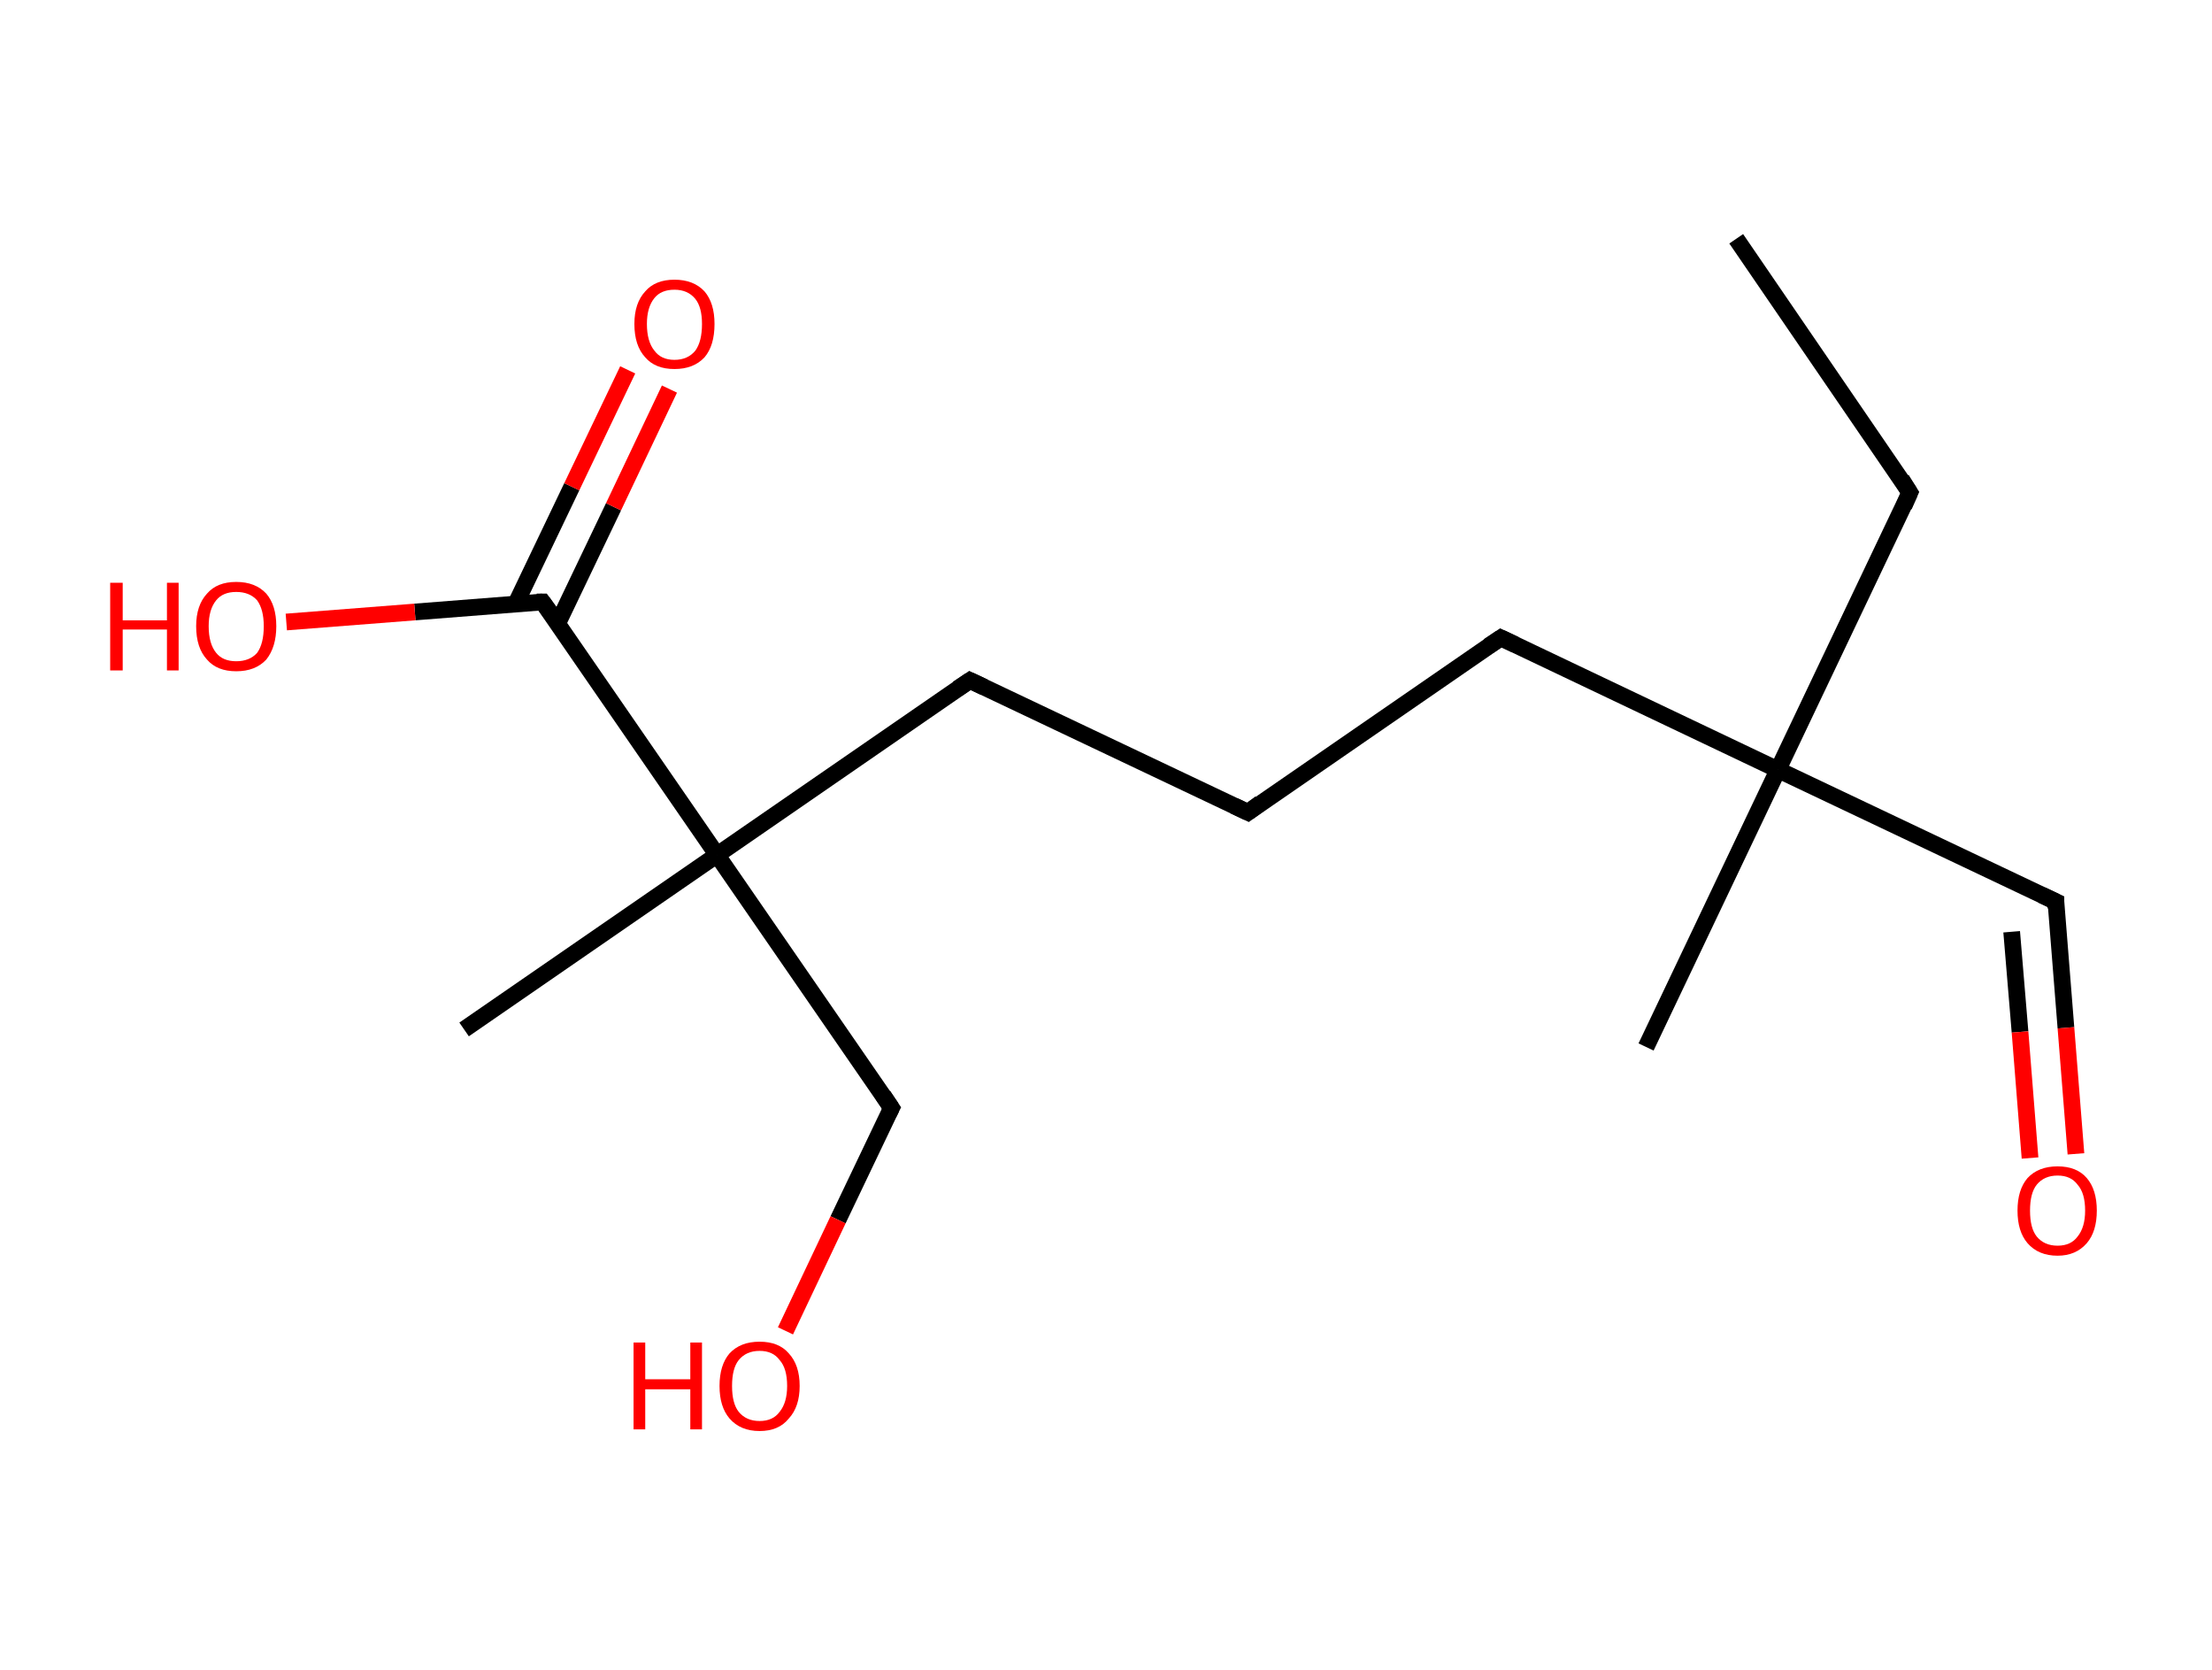 <?xml version='1.0' encoding='ASCII' standalone='yes'?>
<svg xmlns="http://www.w3.org/2000/svg" xmlns:rdkit="http://www.rdkit.org/xml" xmlns:xlink="http://www.w3.org/1999/xlink" version="1.1" baseProfile="full" xml:space="preserve" width="265px" height="200px" viewBox="0 0 265 200">
<!-- END OF HEADER -->
<rect style="opacity:1.0;fill:#FFFFFF;stroke:none" width="265.0" height="200.0" x="0.0" y="0.0"> </rect>
<path class="bond-0 atom-0 atom-1" d="M 208.0,28.6 L 228.8,59.0" style="fill:none;fill-rule:evenodd;stroke:#000000;stroke-width:2.0px;stroke-linecap:butt;stroke-linejoin:miter;stroke-opacity:1"/>
<path class="bond-1 atom-1 atom-2" d="M 228.8,59.0 L 213.0,92.2" style="fill:none;fill-rule:evenodd;stroke:#000000;stroke-width:2.0px;stroke-linecap:butt;stroke-linejoin:miter;stroke-opacity:1"/>
<path class="bond-2 atom-2 atom-3" d="M 213.0,92.2 L 197.2,125.4" style="fill:none;fill-rule:evenodd;stroke:#000000;stroke-width:2.0px;stroke-linecap:butt;stroke-linejoin:miter;stroke-opacity:1"/>
<path class="bond-3 atom-2 atom-4" d="M 213.0,92.2 L 246.3,108.0" style="fill:none;fill-rule:evenodd;stroke:#000000;stroke-width:2.0px;stroke-linecap:butt;stroke-linejoin:miter;stroke-opacity:1"/>
<path class="bond-4 atom-4 atom-5" d="M 246.3,108.0 L 247.5,123.1" style="fill:none;fill-rule:evenodd;stroke:#000000;stroke-width:2.0px;stroke-linecap:butt;stroke-linejoin:miter;stroke-opacity:1"/>
<path class="bond-4 atom-4 atom-5" d="M 247.5,123.1 L 248.7,138.2" style="fill:none;fill-rule:evenodd;stroke:#FF0000;stroke-width:2.0px;stroke-linecap:butt;stroke-linejoin:miter;stroke-opacity:1"/>
<path class="bond-4 atom-4 atom-5" d="M 241.0,111.6 L 242.0,123.6" style="fill:none;fill-rule:evenodd;stroke:#000000;stroke-width:2.0px;stroke-linecap:butt;stroke-linejoin:miter;stroke-opacity:1"/>
<path class="bond-4 atom-4 atom-5" d="M 242.0,123.6 L 243.2,138.7" style="fill:none;fill-rule:evenodd;stroke:#FF0000;stroke-width:2.0px;stroke-linecap:butt;stroke-linejoin:miter;stroke-opacity:1"/>
<path class="bond-5 atom-2 atom-6" d="M 213.0,92.2 L 179.8,76.4" style="fill:none;fill-rule:evenodd;stroke:#000000;stroke-width:2.0px;stroke-linecap:butt;stroke-linejoin:miter;stroke-opacity:1"/>
<path class="bond-6 atom-6 atom-7" d="M 179.8,76.4 L 149.5,97.3" style="fill:none;fill-rule:evenodd;stroke:#000000;stroke-width:2.0px;stroke-linecap:butt;stroke-linejoin:miter;stroke-opacity:1"/>
<path class="bond-7 atom-7 atom-8" d="M 149.5,97.3 L 116.2,81.5" style="fill:none;fill-rule:evenodd;stroke:#000000;stroke-width:2.0px;stroke-linecap:butt;stroke-linejoin:miter;stroke-opacity:1"/>
<path class="bond-8 atom-8 atom-9" d="M 116.2,81.5 L 85.9,102.4" style="fill:none;fill-rule:evenodd;stroke:#000000;stroke-width:2.0px;stroke-linecap:butt;stroke-linejoin:miter;stroke-opacity:1"/>
<path class="bond-9 atom-9 atom-10" d="M 85.9,102.4 L 55.6,123.3" style="fill:none;fill-rule:evenodd;stroke:#000000;stroke-width:2.0px;stroke-linecap:butt;stroke-linejoin:miter;stroke-opacity:1"/>
<path class="bond-10 atom-9 atom-11" d="M 85.9,102.4 L 106.8,132.7" style="fill:none;fill-rule:evenodd;stroke:#000000;stroke-width:2.0px;stroke-linecap:butt;stroke-linejoin:miter;stroke-opacity:1"/>
<path class="bond-11 atom-11 atom-12" d="M 106.8,132.7 L 100.4,146.1" style="fill:none;fill-rule:evenodd;stroke:#000000;stroke-width:2.0px;stroke-linecap:butt;stroke-linejoin:miter;stroke-opacity:1"/>
<path class="bond-11 atom-11 atom-12" d="M 100.4,146.1 L 94.1,159.4" style="fill:none;fill-rule:evenodd;stroke:#FF0000;stroke-width:2.0px;stroke-linecap:butt;stroke-linejoin:miter;stroke-opacity:1"/>
<path class="bond-12 atom-9 atom-13" d="M 85.9,102.4 L 65.0,72.1" style="fill:none;fill-rule:evenodd;stroke:#000000;stroke-width:2.0px;stroke-linecap:butt;stroke-linejoin:miter;stroke-opacity:1"/>
<path class="bond-13 atom-13 atom-14" d="M 66.8,74.7 L 73.5,60.7" style="fill:none;fill-rule:evenodd;stroke:#000000;stroke-width:2.0px;stroke-linecap:butt;stroke-linejoin:miter;stroke-opacity:1"/>
<path class="bond-13 atom-13 atom-14" d="M 73.5,60.7 L 80.2,46.6" style="fill:none;fill-rule:evenodd;stroke:#FF0000;stroke-width:2.0px;stroke-linecap:butt;stroke-linejoin:miter;stroke-opacity:1"/>
<path class="bond-13 atom-13 atom-14" d="M 61.8,72.3 L 68.5,58.3" style="fill:none;fill-rule:evenodd;stroke:#000000;stroke-width:2.0px;stroke-linecap:butt;stroke-linejoin:miter;stroke-opacity:1"/>
<path class="bond-13 atom-13 atom-14" d="M 68.5,58.3 L 75.2,44.3" style="fill:none;fill-rule:evenodd;stroke:#FF0000;stroke-width:2.0px;stroke-linecap:butt;stroke-linejoin:miter;stroke-opacity:1"/>
<path class="bond-14 atom-13 atom-15" d="M 65.0,72.1 L 49.7,73.3" style="fill:none;fill-rule:evenodd;stroke:#000000;stroke-width:2.0px;stroke-linecap:butt;stroke-linejoin:miter;stroke-opacity:1"/>
<path class="bond-14 atom-13 atom-15" d="M 49.7,73.3 L 34.3,74.5" style="fill:none;fill-rule:evenodd;stroke:#FF0000;stroke-width:2.0px;stroke-linecap:butt;stroke-linejoin:miter;stroke-opacity:1"/>
<path d="M 227.8,57.4 L 228.8,59.0 L 228.1,60.6" style="fill:none;stroke:#000000;stroke-width:2.0px;stroke-linecap:butt;stroke-linejoin:miter;stroke-opacity:1;"/>
<path d="M 244.6,107.2 L 246.3,108.0 L 246.3,108.8" style="fill:none;stroke:#000000;stroke-width:2.0px;stroke-linecap:butt;stroke-linejoin:miter;stroke-opacity:1;"/>
<path d="M 181.5,77.2 L 179.8,76.4 L 178.3,77.4" style="fill:none;stroke:#000000;stroke-width:2.0px;stroke-linecap:butt;stroke-linejoin:miter;stroke-opacity:1;"/>
<path d="M 151.0,96.2 L 149.5,97.3 L 147.8,96.5" style="fill:none;stroke:#000000;stroke-width:2.0px;stroke-linecap:butt;stroke-linejoin:miter;stroke-opacity:1;"/>
<path d="M 117.9,82.3 L 116.2,81.5 L 114.7,82.5" style="fill:none;stroke:#000000;stroke-width:2.0px;stroke-linecap:butt;stroke-linejoin:miter;stroke-opacity:1;"/>
<path d="M 105.8,131.2 L 106.8,132.7 L 106.5,133.3" style="fill:none;stroke:#000000;stroke-width:2.0px;stroke-linecap:butt;stroke-linejoin:miter;stroke-opacity:1;"/>
<path d="M 66.1,73.6 L 65.0,72.1 L 64.3,72.1" style="fill:none;stroke:#000000;stroke-width:2.0px;stroke-linecap:butt;stroke-linejoin:miter;stroke-opacity:1;"/>
<path class="atom-5" d="M 241.7 145.0 Q 241.7 142.5, 242.9 141.1 Q 244.2 139.7, 246.5 139.7 Q 248.8 139.7, 250.0 141.1 Q 251.2 142.5, 251.2 145.0 Q 251.2 147.5, 250.0 148.9 Q 248.7 150.4, 246.5 150.4 Q 244.2 150.4, 242.9 148.9 Q 241.7 147.5, 241.7 145.0 M 246.5 149.2 Q 248.1 149.2, 248.9 148.1 Q 249.8 147.0, 249.8 145.0 Q 249.8 142.9, 248.9 141.9 Q 248.1 140.8, 246.5 140.8 Q 244.9 140.8, 244.0 141.9 Q 243.2 142.9, 243.2 145.0 Q 243.2 147.1, 244.0 148.1 Q 244.9 149.2, 246.5 149.2 " fill="#FF0000"/>
<path class="atom-12" d="M 75.9 160.8 L 77.3 160.8 L 77.3 165.2 L 82.7 165.2 L 82.7 160.8 L 84.1 160.8 L 84.1 171.2 L 82.7 171.2 L 82.7 166.4 L 77.3 166.4 L 77.3 171.2 L 75.9 171.2 L 75.9 160.8 " fill="#FF0000"/>
<path class="atom-12" d="M 86.2 166.0 Q 86.2 163.5, 87.4 162.1 Q 88.7 160.7, 91.0 160.7 Q 93.3 160.7, 94.5 162.1 Q 95.8 163.5, 95.8 166.0 Q 95.8 168.5, 94.5 169.9 Q 93.3 171.4, 91.0 171.4 Q 88.7 171.4, 87.4 169.9 Q 86.2 168.5, 86.2 166.0 M 91.0 170.2 Q 92.6 170.2, 93.4 169.1 Q 94.3 168.0, 94.3 166.0 Q 94.3 163.9, 93.4 162.9 Q 92.6 161.8, 91.0 161.8 Q 89.4 161.8, 88.5 162.9 Q 87.7 163.9, 87.7 166.0 Q 87.7 168.1, 88.5 169.1 Q 89.4 170.2, 91.0 170.2 " fill="#FF0000"/>
<path class="atom-14" d="M 76.0 38.8 Q 76.0 36.3, 77.3 34.9 Q 78.5 33.5, 80.8 33.5 Q 83.1 33.5, 84.4 34.9 Q 85.6 36.3, 85.6 38.8 Q 85.6 41.4, 84.4 42.8 Q 83.1 44.2, 80.8 44.2 Q 78.5 44.2, 77.3 42.8 Q 76.0 41.4, 76.0 38.8 M 80.8 43.1 Q 82.4 43.1, 83.3 42.0 Q 84.1 40.9, 84.1 38.8 Q 84.1 36.8, 83.3 35.8 Q 82.4 34.7, 80.8 34.7 Q 79.2 34.7, 78.4 35.7 Q 77.5 36.8, 77.5 38.8 Q 77.5 40.9, 78.4 42.0 Q 79.2 43.1, 80.8 43.1 " fill="#FF0000"/>
<path class="atom-15" d="M 13.2 69.8 L 14.7 69.8 L 14.7 74.3 L 20.0 74.3 L 20.0 69.8 L 21.4 69.8 L 21.4 80.3 L 20.0 80.3 L 20.0 75.4 L 14.7 75.4 L 14.7 80.3 L 13.2 80.3 L 13.2 69.8 " fill="#FF0000"/>
<path class="atom-15" d="M 23.5 75.0 Q 23.5 72.5, 24.8 71.1 Q 26.0 69.7, 28.3 69.7 Q 30.6 69.7, 31.9 71.1 Q 33.1 72.5, 33.1 75.0 Q 33.1 77.5, 31.9 79.0 Q 30.6 80.4, 28.3 80.4 Q 26.0 80.4, 24.8 79.0 Q 23.5 77.6, 23.5 75.0 M 28.3 79.2 Q 29.9 79.2, 30.8 78.2 Q 31.6 77.1, 31.6 75.0 Q 31.6 73.0, 30.8 71.9 Q 29.9 70.9, 28.3 70.9 Q 26.7 70.9, 25.9 71.9 Q 25.0 73.0, 25.0 75.0 Q 25.0 77.1, 25.9 78.2 Q 26.7 79.2, 28.3 79.2 " fill="#FF0000"/>
</svg>
